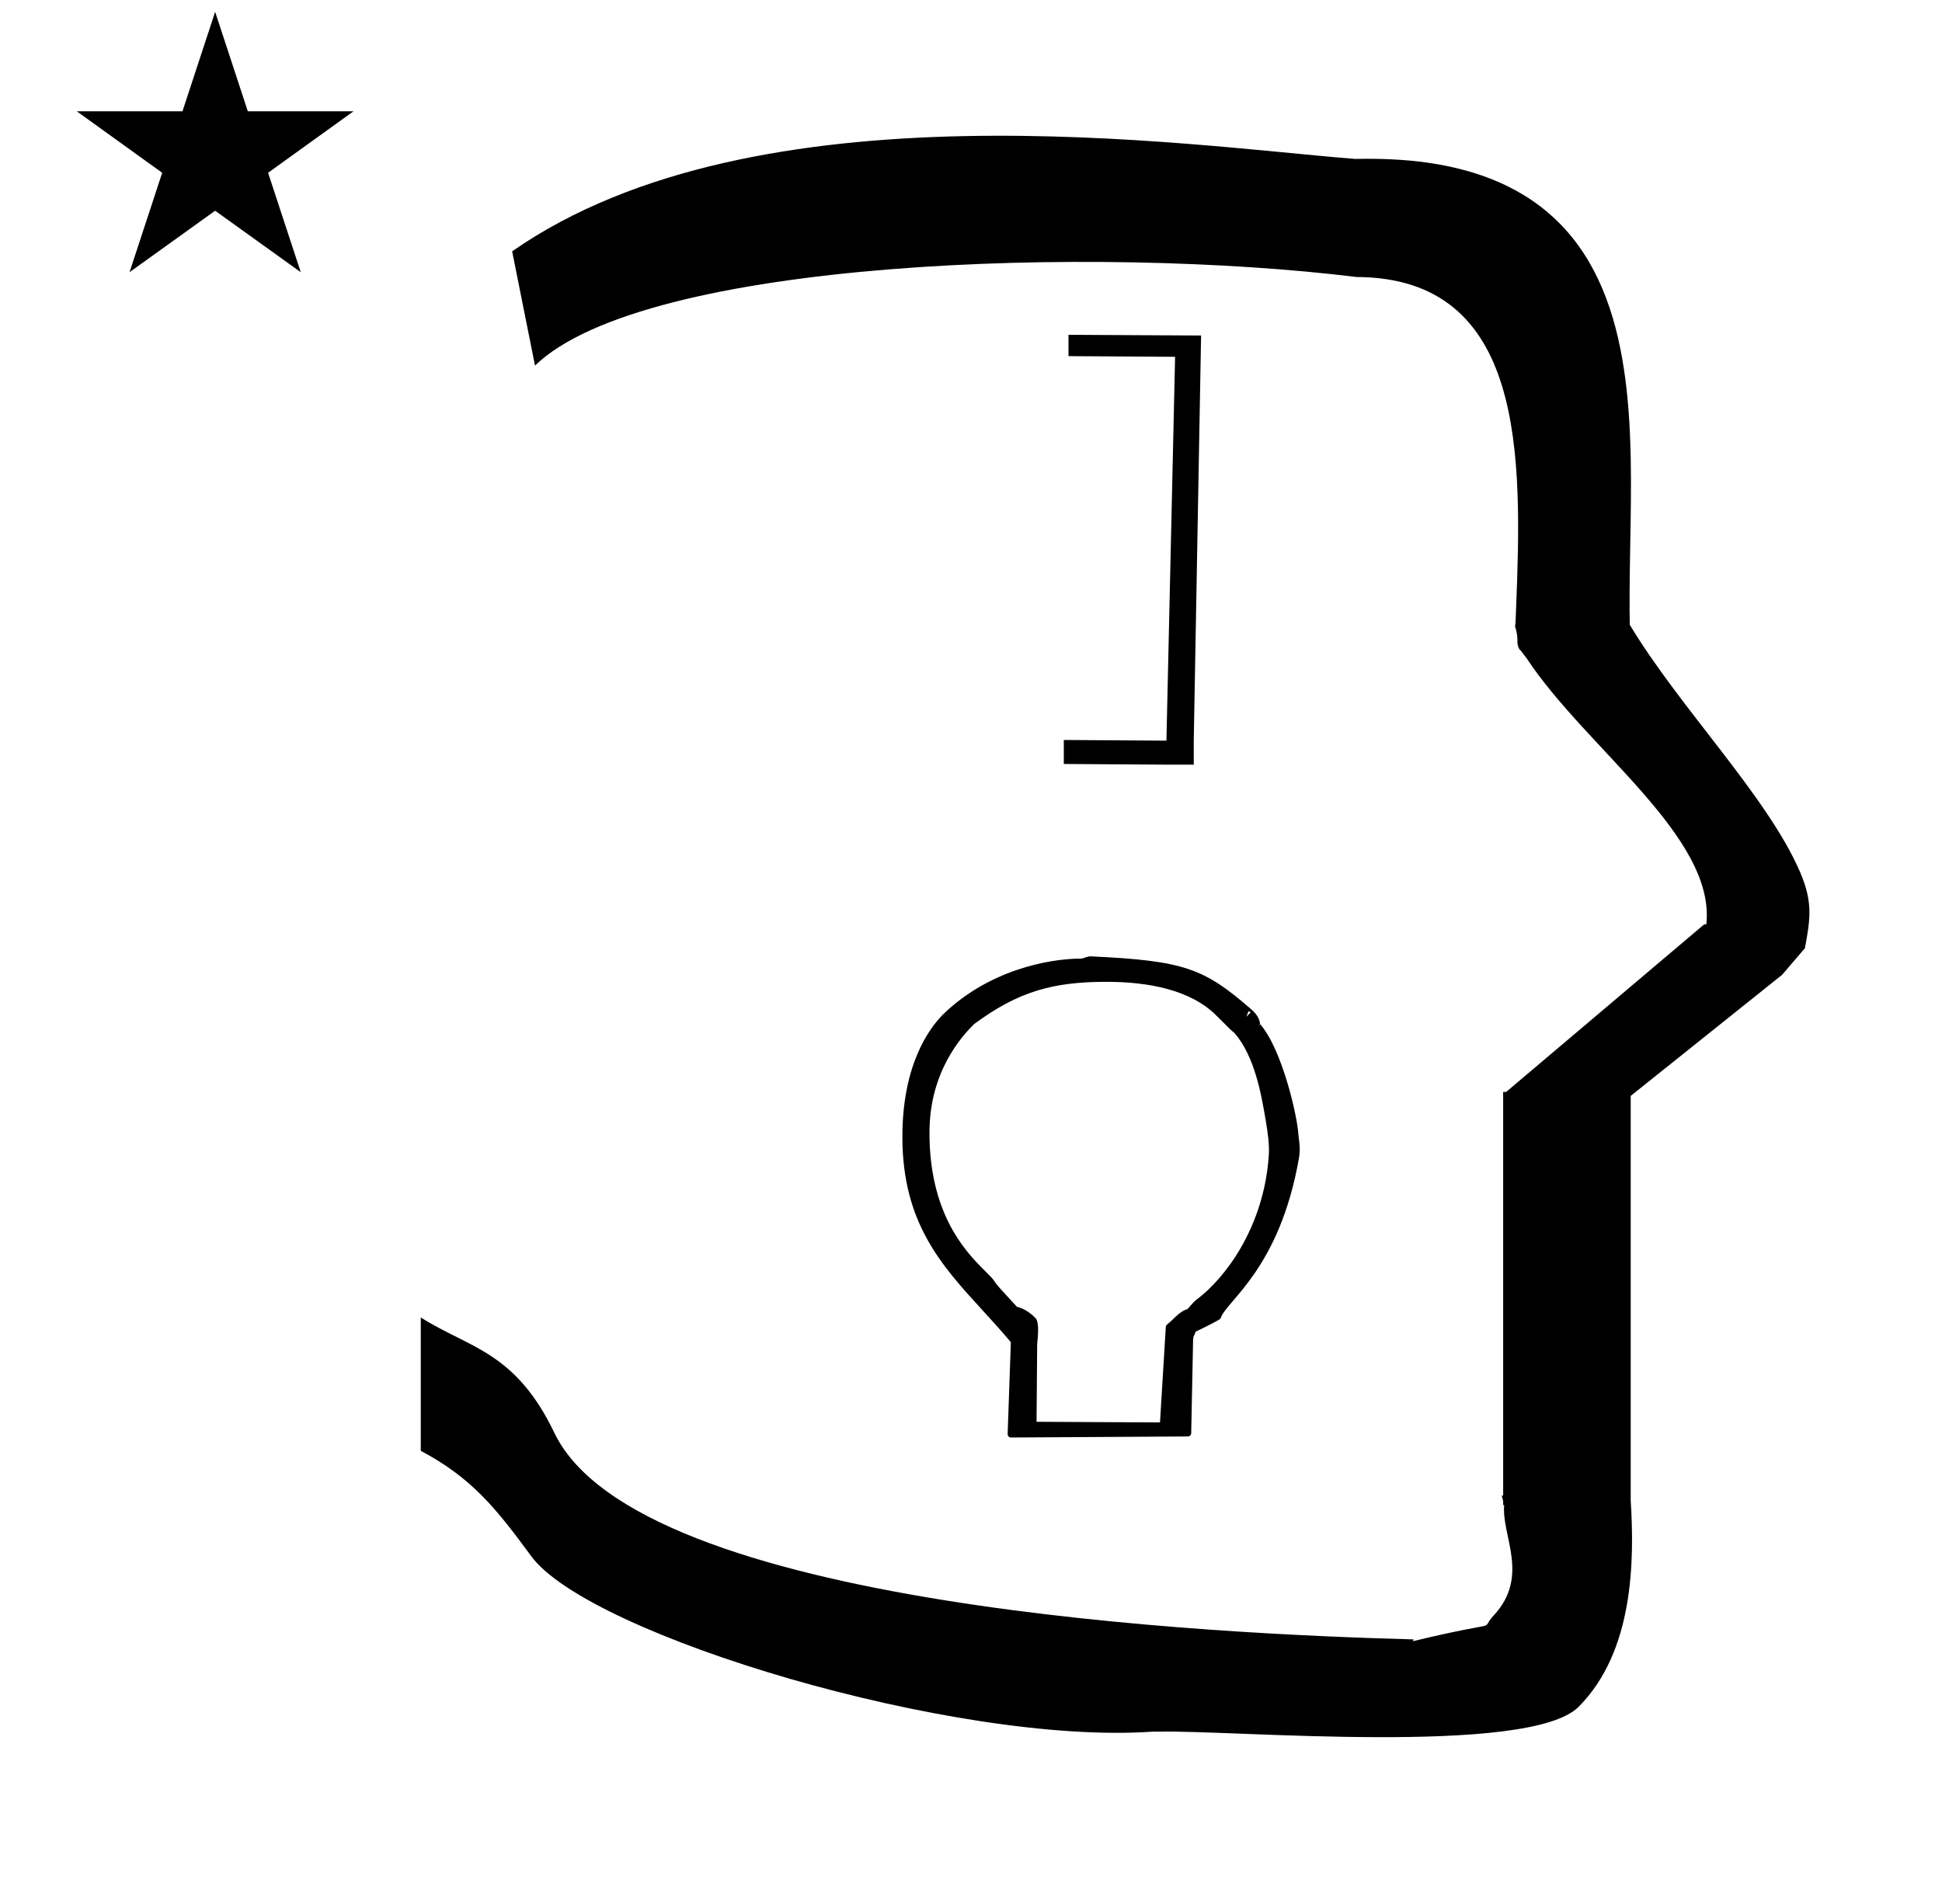 <?xml version="1.0" standalone="no"?>
<!DOCTYPE svg PUBLIC "-//W3C//DTD SVG 1.1//EN" "http://www.w3.org/Graphics/SVG/1.1/DTD/svg11.dtd" >
<svg xmlns="http://www.w3.org/2000/svg" xmlns:xlink="http://www.w3.org/1999/xlink" version="1.1" viewBox="-10 0 1020 1000">
  <g transform="matrix(1 0 0 -1 0 800)">
   <path fill="currentColor"
d="M30.324 741.553h55.515l17.161 52.226l17.16 -52.226h55.516l-44.867 -32.296l17.161 -52.225l-44.97 32.296l-44.971 -32.296l17.161 52.225zM271 608l-12 60c128.725 89.788 355.203 55.363 442.457 48.56
c0 -0.011 0.001 -0.021 0.001 -0.032c27.446 0.582 75.186 -1.321 107.268 -33.403c40.14 -40.14 38.615 -108.841 37.525 -169.365c-0.396 -21.926 -0.434 -33.24 -0.222 -41.946
c26.379 -43.828 72.168 -89.959 89.325 -129.607c6.951 -16.064 5.492 -24.764 2.646 -40.205l-12 -14l-79.501 -63.577v-212.431c1.939 -31.087 1.824 -79.241 -27.416 -108.48c-26.032 -26.032 -182.507 -12.02 -220.584 -13.005
l-2.901 0.013c-103.732 -7.3 -296.108 50.602 -326.603 92.172c-18.506 25.227 -31.401 41.253 -57.995 55.309v70.037c25.817 -16.263 49.624 -17.807 70.19 -60.636c44.219 -92.082 349.455 -105.734 451.309 -108.438l-0.499 -0.963
c50 12 34.151 4.481 42.535 13.536c19.177 20.712 3.979 41.969 5.508 57.965h-0.542v2.149c-0.254 0.99 -0.501 1.941 -0.738 2.849h0.738v207.174v3.487v1.339h1.582l104 88h1.133
c4.983 45.895 -62.838 92.129 -94.216 139.501l-3 4l-1 1c-2.021 3.992 0.044 4.025 -2.084 11.56c-0.037 0.131 -0.189 0.247 -0.175 0.367l0.259 2.072l0.064 1.499
c0.01 0.227 0.15 3.896 0.242 6.244c3.114 79.152 5.197 173.389 -83.815 173.771c-136.35 16.746 -373.536 9.534 -431.49 -46.514zM521 45c-0.971 0 -1.751 0.788 -1.751 1.75l1.679 48.32
c-4.881 5.843 -9.888 11.312 -14.817 16.696c-21.735 23.739 -42.076 46.009 -42.148 90.928c-0.059 37.435 13.559 56.587 21.185 64.344c24.104 23.562 55.924 29.485 72.462 29.485c1.504 0 3.406 1.275 5.388 1.183
c48.881 -2.3 59.312 -6.166 84.218 -27.828c3.215 -2.797 4.15 -5.076 4.568 -7.229c0.075 -0.389 0.118 -0.54 0.133 -0.588c11.411 -13.168 19.419 -47.775 20.04 -57.84
c0.042 -0.683 0.145 -1.476 0.262 -2.372c0.334 -2.534 0.775 -5.883 0.037 -10.098c-10.154 -57.996 -37.752 -74.686 -40.998 -83.779c-0.177 -0.496 -0.34 -0.578 -0.41 -0.648
c-0.774 -0.773 -7.479 -4.191 -12.866 -6.726c-0.676 -1.926 -0.676 -1.926 -1.019 -2.282c-0.159 -0.61 -0.303 -1.689 -0.303 -1.689l-1 -49.36c-0.02 -0.948 -0.79 -1.708 -1.739 -1.714z
M651.842 262.139l-0.115 0.101l-1.058 -1.382zM646.928 268.381l-1.157 0.478l-1.16 -2.906zM571.242 284.332c-28.062 0 -46.363 -4.954 -69.697 -22.255c-6.152 -6.153 -23.279 -24.619 -23.359 -56.656
c-0.107 -42.172 18.273 -62.026 28.145 -71.899c4.92 -4.919 4.92 -4.919 5.734 -6.137c1.611 -2.405 1.611 -2.405 12.065 -13.736c2.4 -0.591 6.07 -2.104 9.792 -5.973
c2.036 -2.116 1.214 -9.97 0.838 -13.562l-0.335 -40.86l64.84 -0.332l3.05 50.148c0.028 0.476 0.248 0.917 0.615 1.229c2.154 1.836 2.211 1.884 3.327 3c1.102 1.103 4.3 4.225 7.112 5.044
c1.02 0.296 2.44 3.114 5.395 5.323c14.13 10.562 35.044 37.15 37.642 75.471c0.38 5.605 -0.486 11.722 -1.593 18.283c-2.34 13.886 -5.771 33.619 -16.328 45.92c-1.641 1.353 -2.14 1.802 -9.696 9.359
c-13.52 13.52 -35.904 17.633 -57.545 17.633zM551.2 624.15l66.5 -0.35v0h3.149l-3.85 -212.801v-12.6h-14.351l-53.899 0.35v12.601l53.899 -0.351l4.551 201.601l-56 0.35v11.2z" />
  </g>

</svg>
